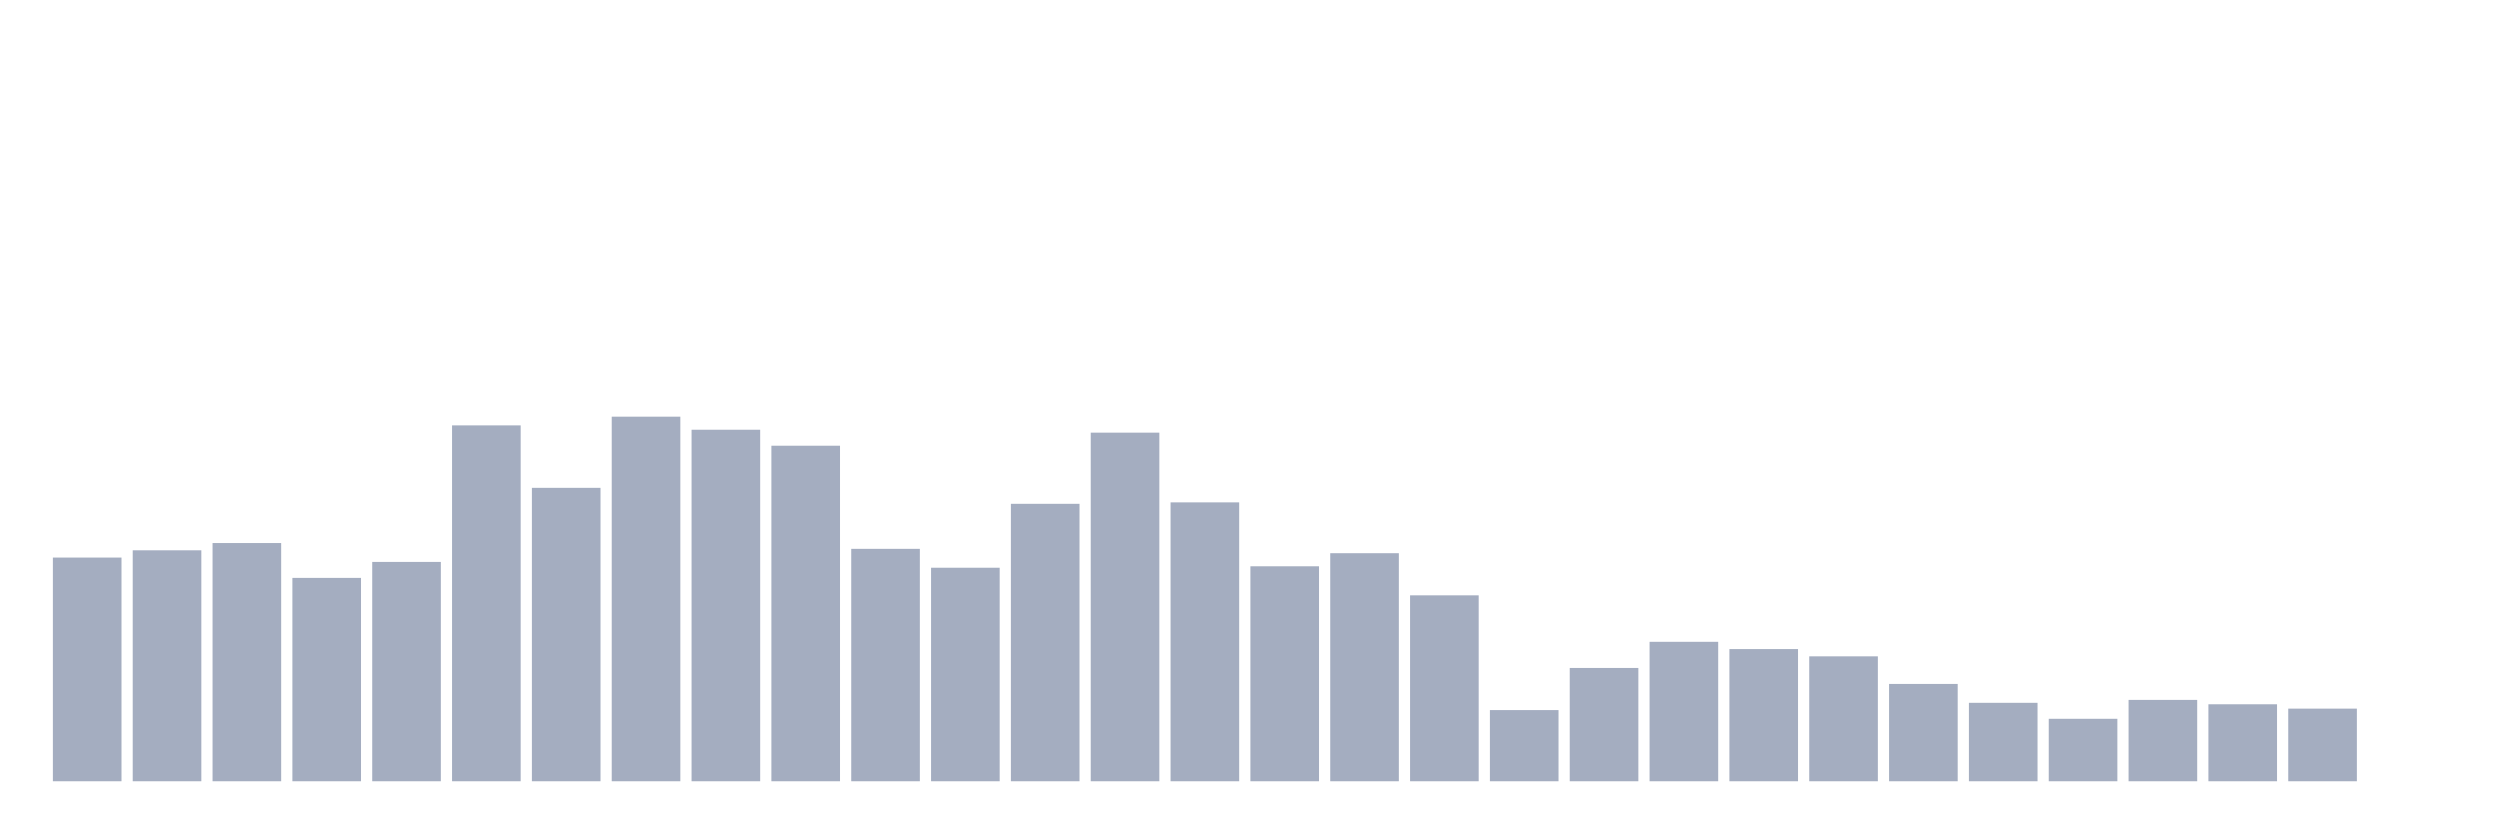 <svg xmlns="http://www.w3.org/2000/svg" viewBox="0 0 480 160"><g transform="translate(10,10)"><rect class="bar" x="0.153" width="13.175" y="97.052" height="42.948" fill="rgb(164,173,192)"></rect><rect class="bar" x="15.482" width="13.175" y="95.657" height="44.343" fill="rgb(164,173,192)"></rect><rect class="bar" x="30.81" width="13.175" y="94.263" height="45.737" fill="rgb(164,173,192)"></rect><rect class="bar" x="46.138" width="13.175" y="100.956" height="39.044" fill="rgb(164,173,192)"></rect><rect class="bar" x="61.466" width="13.175" y="97.888" height="42.112" fill="rgb(164,173,192)"></rect><rect class="bar" x="76.794" width="13.175" y="71.673" height="68.327" fill="rgb(164,173,192)"></rect><rect class="bar" x="92.123" width="13.175" y="83.665" height="56.335" fill="rgb(164,173,192)"></rect><rect class="bar" x="107.451" width="13.175" y="70" height="70" fill="rgb(164,173,192)"></rect><rect class="bar" x="122.779" width="13.175" y="72.51" height="67.49" fill="rgb(164,173,192)"></rect><rect class="bar" x="138.107" width="13.175" y="75.578" height="64.422" fill="rgb(164,173,192)"></rect><rect class="bar" x="153.436" width="13.175" y="95.378" height="44.622" fill="rgb(164,173,192)"></rect><rect class="bar" x="168.764" width="13.175" y="99.004" height="40.996" fill="rgb(164,173,192)"></rect><rect class="bar" x="184.092" width="13.175" y="86.733" height="53.267" fill="rgb(164,173,192)"></rect><rect class="bar" x="199.42" width="13.175" y="73.068" height="66.932" fill="rgb(164,173,192)"></rect><rect class="bar" x="214.748" width="13.175" y="86.454" height="53.546" fill="rgb(164,173,192)"></rect><rect class="bar" x="230.077" width="13.175" y="98.725" height="41.275" fill="rgb(164,173,192)"></rect><rect class="bar" x="245.405" width="13.175" y="96.215" height="43.785" fill="rgb(164,173,192)"></rect><rect class="bar" x="260.733" width="13.175" y="104.303" height="35.697" fill="rgb(164,173,192)"></rect><rect class="bar" x="276.061" width="13.175" y="126.335" height="13.665" fill="rgb(164,173,192)"></rect><rect class="bar" x="291.39" width="13.175" y="118.247" height="21.753" fill="rgb(164,173,192)"></rect><rect class="bar" x="306.718" width="13.175" y="113.227" height="26.773" fill="rgb(164,173,192)"></rect><rect class="bar" x="322.046" width="13.175" y="114.622" height="25.378" fill="rgb(164,173,192)"></rect><rect class="bar" x="337.374" width="13.175" y="116.016" height="23.984" fill="rgb(164,173,192)"></rect><rect class="bar" x="352.702" width="13.175" y="121.315" height="18.685" fill="rgb(164,173,192)"></rect><rect class="bar" x="368.031" width="13.175" y="124.94" height="15.06" fill="rgb(164,173,192)"></rect><rect class="bar" x="383.359" width="13.175" y="128.008" height="11.992" fill="rgb(164,173,192)"></rect><rect class="bar" x="398.687" width="13.175" y="124.382" height="15.618" fill="rgb(164,173,192)"></rect><rect class="bar" x="414.015" width="13.175" y="125.219" height="14.781" fill="rgb(164,173,192)"></rect><rect class="bar" x="429.344" width="13.175" y="126.056" height="13.944" fill="rgb(164,173,192)"></rect><rect class="bar" x="444.672" width="13.175" y="140" height="0" fill="rgb(164,173,192)"></rect></g></svg>